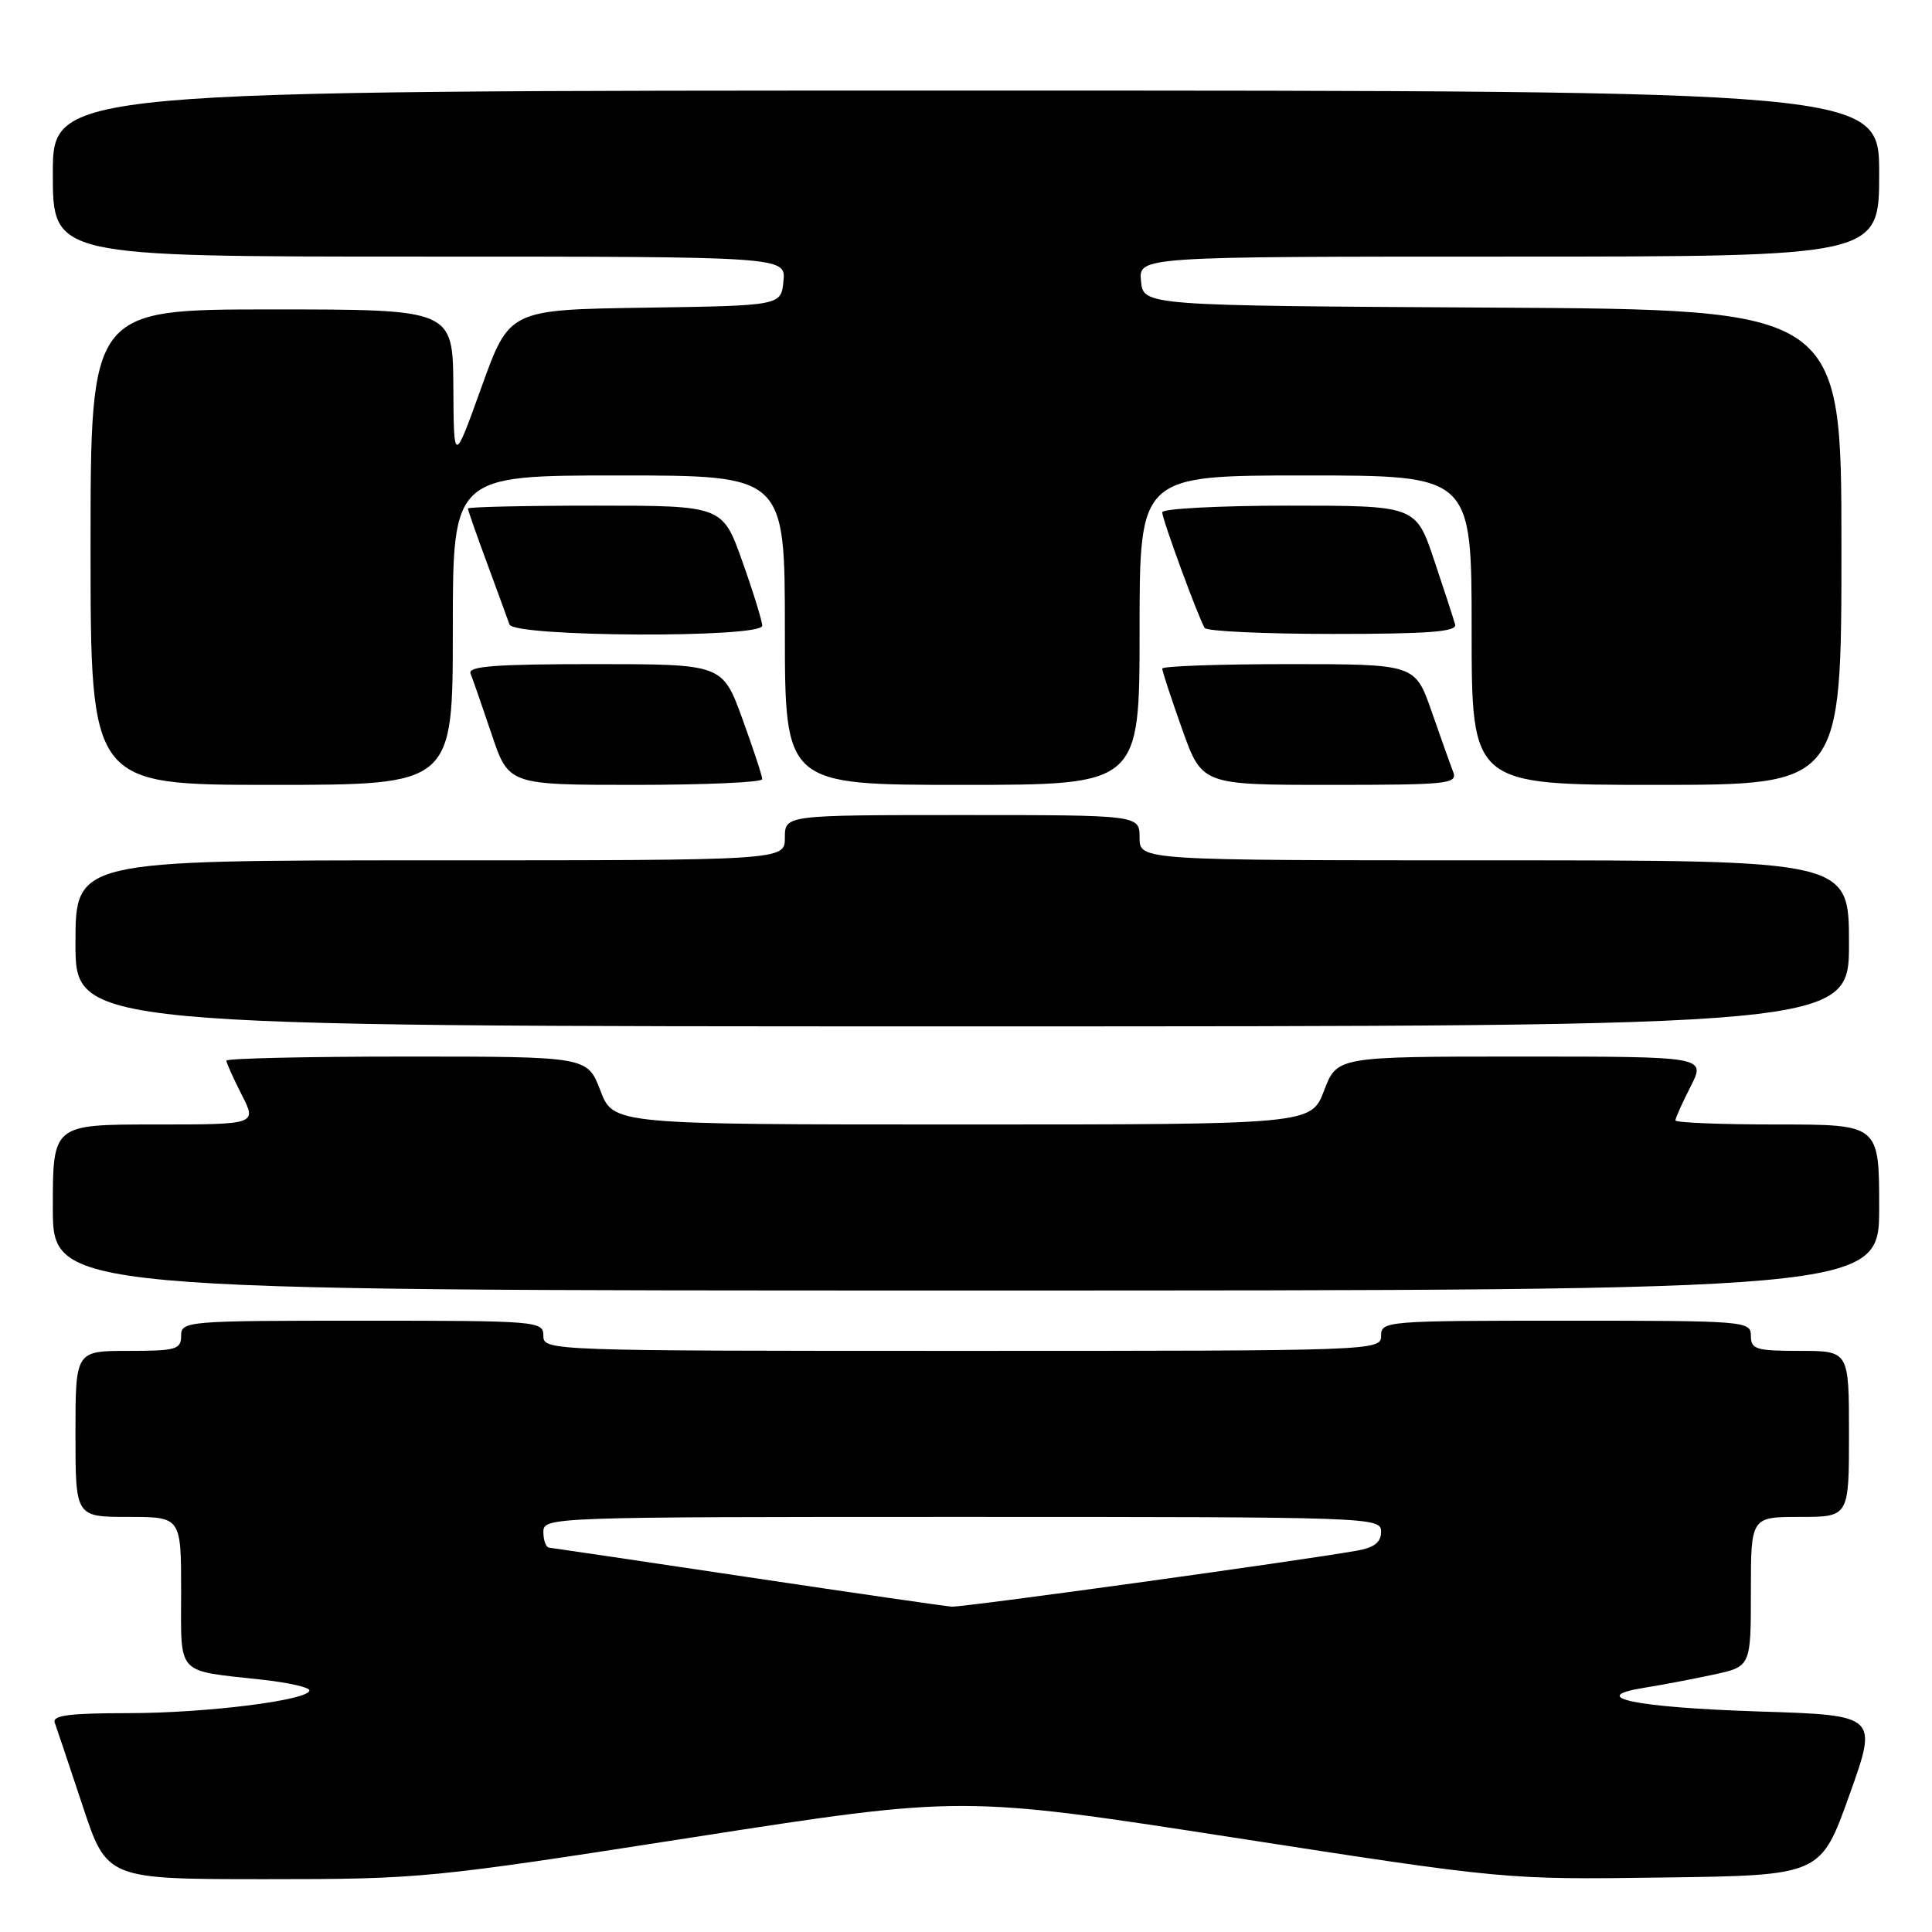 <?xml version="1.0" encoding="UTF-8" standalone="no"?>
<!DOCTYPE svg PUBLIC "-//W3C//DTD SVG 1.1//EN" "http://www.w3.org/Graphics/SVG/1.1/DTD/svg11.dtd" >
<svg xmlns="http://www.w3.org/2000/svg" xmlns:xlink="http://www.w3.org/1999/xlink" version="1.1" viewBox="0 0 256 256">
 <g >
 <path fill="currentColor"
d=" M 91.83 243.45 C 127.46 237.91 127.46 237.91 163.48 243.49 C 199.50 249.07 199.50 249.07 220.37 248.78 C 241.25 248.50 241.25 248.50 245.04 237.89 C 248.84 227.28 248.84 227.28 233.07 226.78 C 216.66 226.25 210.07 224.88 217.91 223.63 C 220.18 223.27 224.29 222.49 227.02 221.90 C 232.00 220.83 232.00 220.83 232.00 210.92 C 232.00 201.00 232.00 201.00 238.50 201.00 C 245.00 201.00 245.00 201.00 245.00 190.00 C 245.00 179.00 245.00 179.00 238.50 179.00 C 232.67 179.00 232.00 178.79 232.00 177.00 C 232.00 175.05 231.33 175.00 207.50 175.00 C 183.67 175.00 183.00 175.05 183.00 177.00 C 183.00 178.98 182.33 179.00 127.50 179.00 C 72.67 179.00 72.00 178.98 72.00 177.00 C 72.00 175.06 71.33 175.00 48.00 175.00 C 24.67 175.00 24.00 175.06 24.00 177.00 C 24.00 178.81 23.33 179.00 17.00 179.00 C 10.00 179.00 10.00 179.00 10.00 190.00 C 10.00 201.00 10.00 201.00 17.00 201.00 C 24.00 201.00 24.00 201.00 24.00 210.89 C 24.00 222.17 23.19 221.29 34.75 222.57 C 38.19 222.95 41.00 223.58 41.00 223.98 C 41.00 225.29 27.33 227.00 16.95 227.00 C 9.24 227.00 6.90 227.30 7.25 228.25 C 7.50 228.94 9.16 233.89 10.94 239.25 C 14.16 249.00 14.16 249.00 35.19 249.00 C 55.74 249.00 57.00 248.88 91.83 243.45 Z  M 249.00 160.00 C 249.00 149.00 249.00 149.00 235.50 149.00 C 228.07 149.00 222.00 148.76 222.00 148.46 C 222.00 148.16 222.91 146.14 224.02 143.96 C 226.04 140.00 226.04 140.00 201.60 140.00 C 177.17 140.00 177.17 140.00 175.45 144.50 C 173.73 149.00 173.73 149.00 127.50 149.00 C 81.27 149.00 81.27 149.00 79.55 144.50 C 77.83 140.00 77.83 140.00 53.92 140.00 C 40.76 140.00 30.00 140.24 30.00 140.54 C 30.00 140.84 30.91 142.86 32.02 145.04 C 34.04 149.00 34.04 149.00 20.52 149.00 C 7.00 149.00 7.00 149.00 7.00 160.00 C 7.00 171.00 7.00 171.00 128.00 171.00 C 249.00 171.00 249.00 171.00 249.00 160.00 Z  M 245.00 125.00 C 245.00 114.00 245.00 114.00 198.00 114.00 C 151.00 114.00 151.00 114.00 151.00 111.00 C 151.00 108.00 151.00 108.00 127.50 108.00 C 104.00 108.00 104.00 108.00 104.00 111.00 C 104.00 114.00 104.00 114.00 57.00 114.00 C 10.00 114.00 10.00 114.00 10.00 125.00 C 10.00 136.00 10.00 136.00 127.50 136.00 C 245.00 136.00 245.00 136.00 245.00 125.00 Z  M 60.00 83.50 C 60.00 63.00 60.00 63.00 82.00 63.00 C 104.00 63.00 104.00 63.00 104.00 83.50 C 104.00 104.00 104.00 104.00 127.50 104.00 C 151.00 104.00 151.00 104.00 151.00 83.50 C 151.00 63.00 151.00 63.00 173.00 63.00 C 195.00 63.00 195.00 63.00 195.00 83.50 C 195.00 104.00 195.00 104.00 219.50 104.00 C 244.00 104.00 244.00 104.00 244.00 72.51 C 244.00 41.02 244.00 41.02 197.75 40.76 C 151.50 40.50 151.50 40.50 151.19 37.25 C 150.87 34.00 150.87 34.00 199.94 34.00 C 249.00 34.00 249.00 34.00 249.00 23.00 C 249.00 12.00 249.00 12.00 128.00 12.00 C 7.00 12.00 7.00 12.00 7.00 23.00 C 7.00 34.00 7.00 34.00 55.56 34.00 C 104.13 34.00 104.13 34.00 103.81 37.25 C 103.50 40.50 103.50 40.50 85.50 40.77 C 67.49 41.04 67.49 41.04 63.81 51.27 C 60.13 61.50 60.13 61.50 60.07 51.25 C 60.00 41.00 60.00 41.00 36.00 41.00 C 12.00 41.00 12.00 41.00 12.00 72.50 C 12.00 104.00 12.00 104.00 36.00 104.00 C 60.00 104.00 60.00 104.00 60.00 83.50 Z  M 101.00 103.25 C 101.01 102.84 99.82 99.24 98.37 95.25 C 95.73 88.00 95.73 88.00 78.78 88.00 C 65.62 88.00 61.95 88.28 62.35 89.25 C 62.63 89.94 63.88 93.54 65.13 97.25 C 67.39 104.00 67.39 104.00 84.20 104.00 C 93.44 104.00 101.00 103.66 101.00 103.25 Z  M 192.54 102.25 C 192.17 101.29 190.89 97.69 189.69 94.25 C 187.51 88.00 187.51 88.00 170.75 88.00 C 161.54 88.00 154.00 88.27 154.00 88.59 C 154.00 88.92 155.18 92.52 156.63 96.59 C 159.26 104.00 159.26 104.00 176.24 104.00 C 191.99 104.00 193.17 103.87 192.54 102.25 Z  M 101.00 82.91 C 101.00 82.31 99.82 78.48 98.37 74.41 C 95.74 67.00 95.74 67.00 78.87 67.00 C 69.59 67.00 62.00 67.17 62.00 67.38 C 62.00 67.59 63.14 70.85 64.54 74.63 C 65.93 78.41 67.27 82.06 67.51 82.75 C 68.08 84.41 101.00 84.57 101.00 82.91 Z  M 192.81 82.75 C 192.63 82.06 191.38 78.24 190.04 74.25 C 187.61 67.00 187.61 67.00 170.80 67.00 C 161.56 67.00 154.00 67.40 154.00 67.88 C 154.00 68.81 158.79 81.85 159.63 83.21 C 159.90 83.64 167.55 84.00 176.63 84.00 C 189.36 84.00 193.07 83.71 192.81 82.75 Z  M 99.00 208.96 C 84.97 206.86 73.16 205.11 72.75 205.07 C 72.34 205.03 72.00 204.10 72.00 203.00 C 72.00 201.02 72.67 201.00 127.50 201.00 C 181.90 201.00 183.00 201.04 183.00 202.95 C 183.00 204.38 182.11 205.06 179.75 205.48 C 171.66 206.90 127.56 212.99 126.11 212.89 C 125.23 212.83 113.03 211.06 99.00 208.96 Z "/>
</g>
</svg>